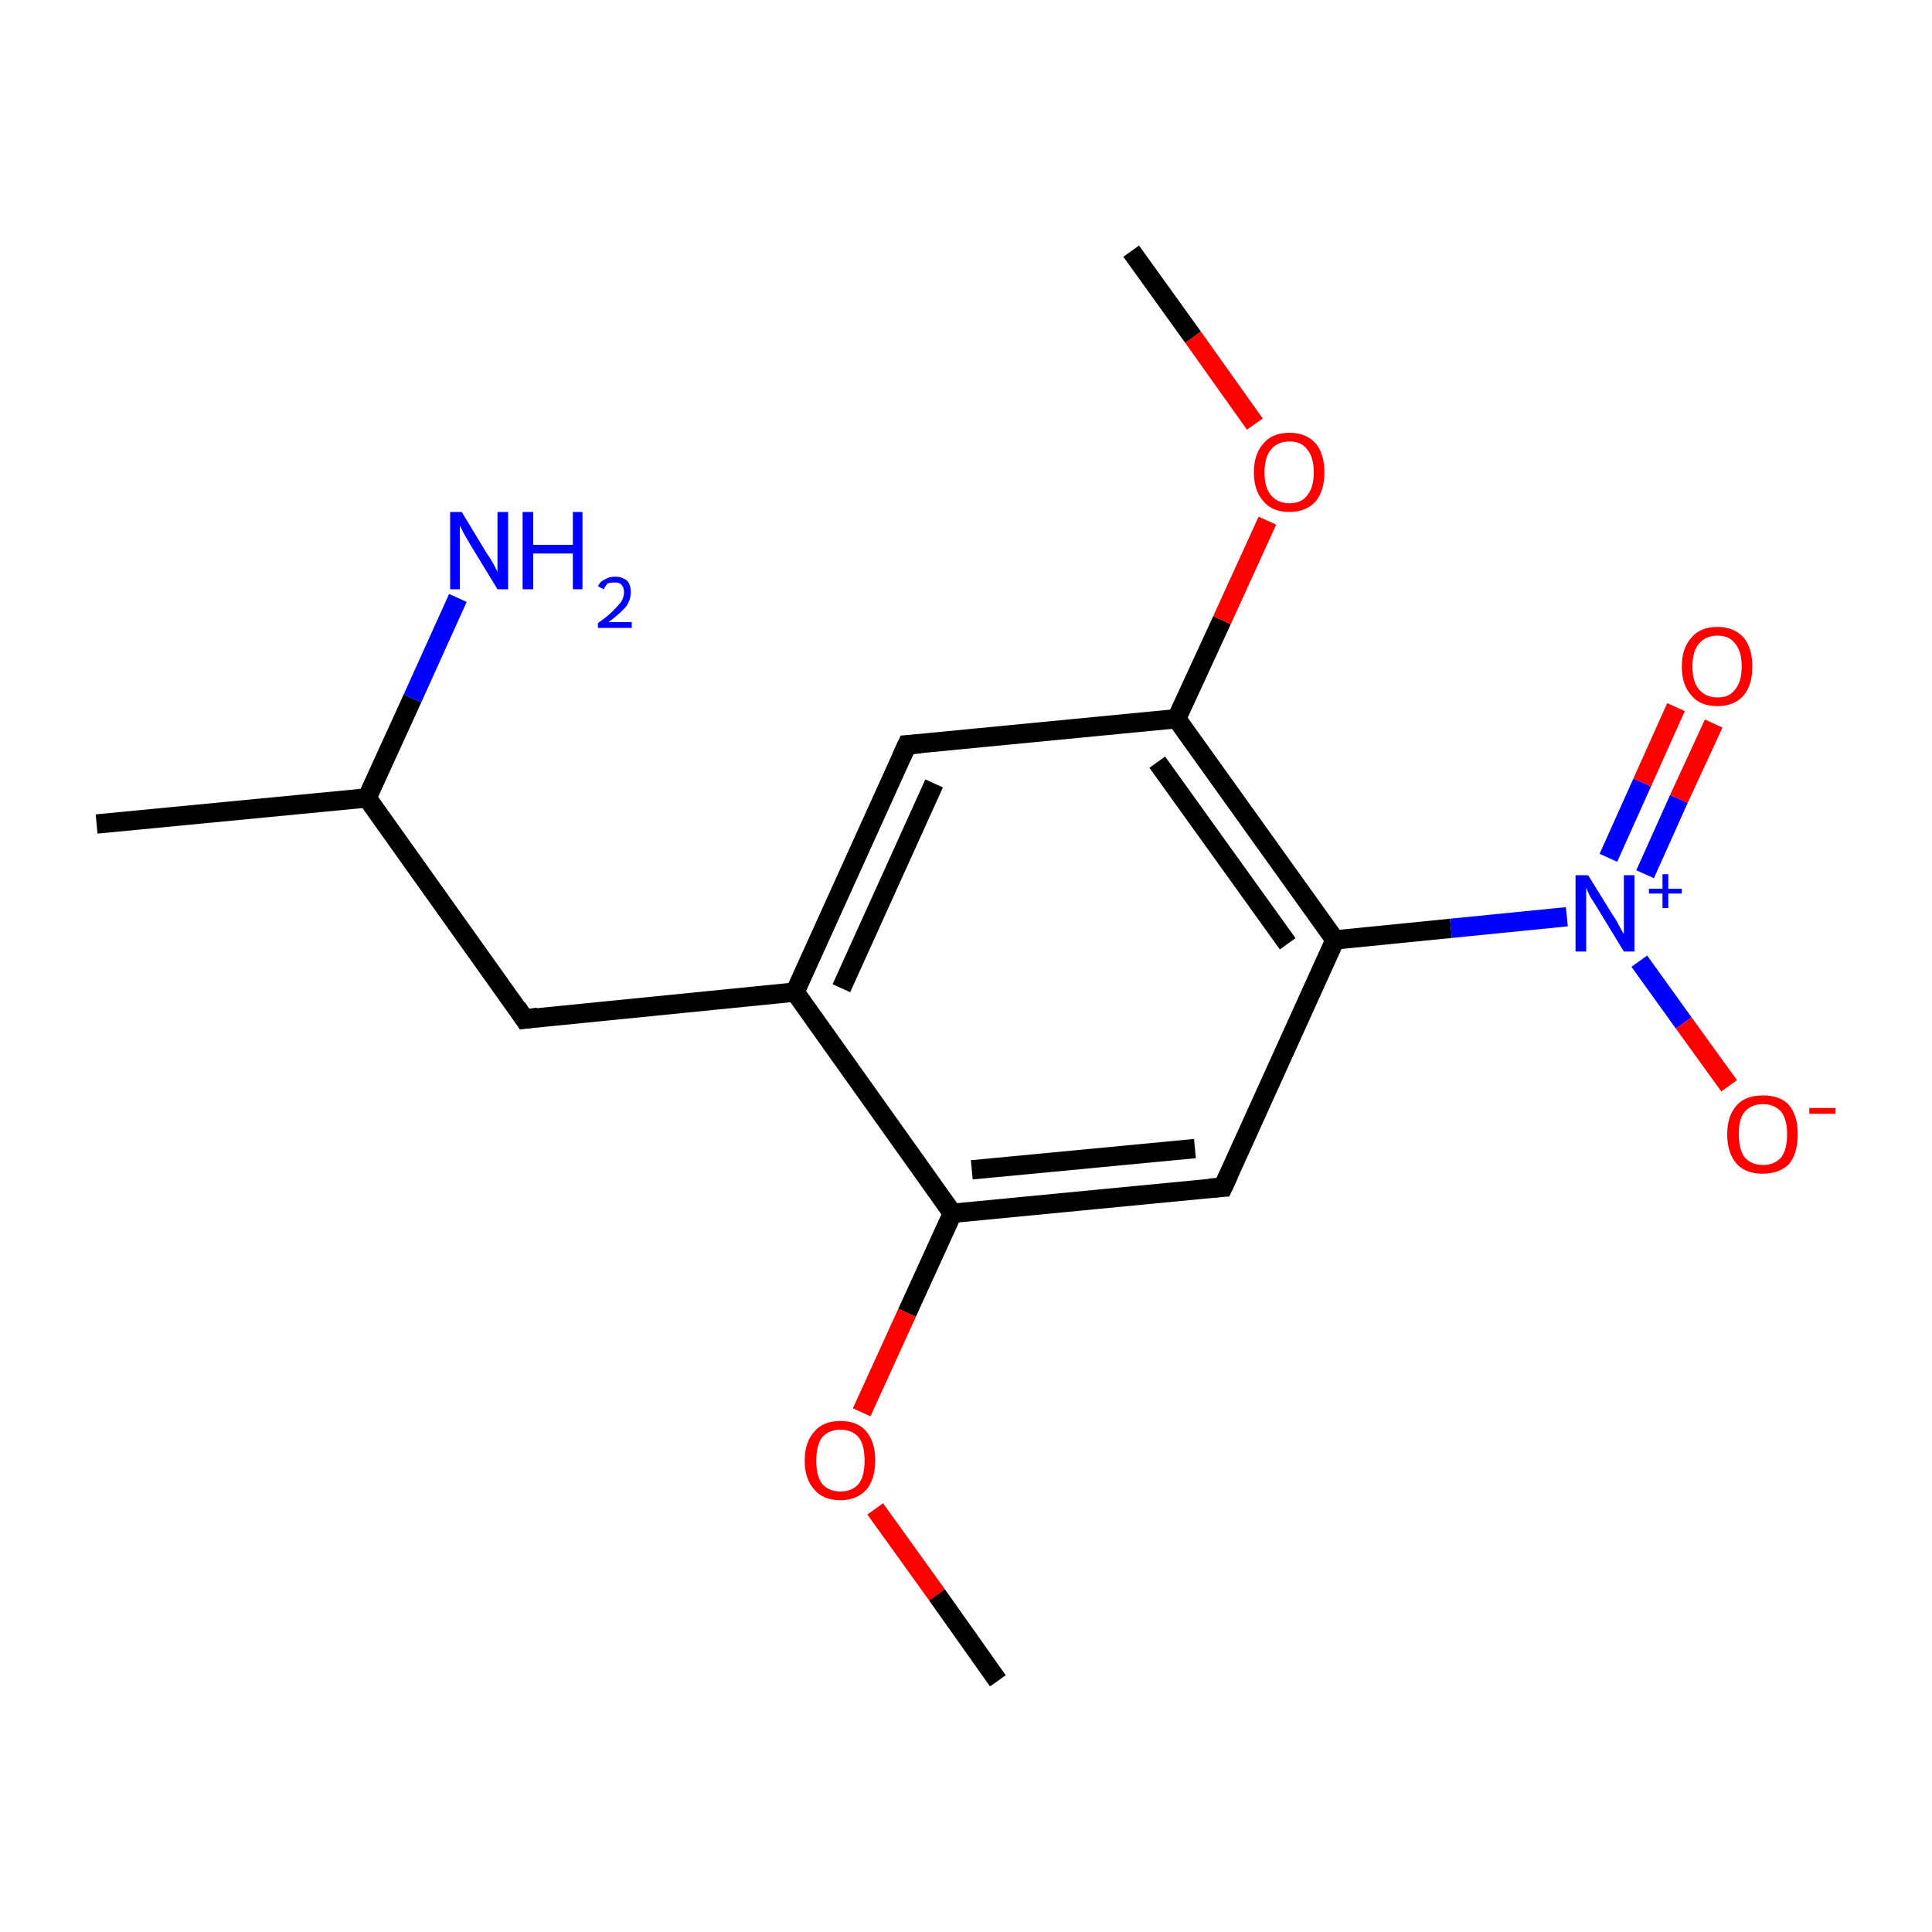 <?xml version='1.0' encoding='iso-8859-1'?>
<svg version='1.1' baseProfile='full'
              xmlns='http://www.w3.org/2000/svg'
                      xmlns:rdkit='http://www.rdkit.org/xml'
                      xmlns:xlink='http://www.w3.org/1999/xlink'
                  xml:space='preserve'
width='200px' height='200px' viewBox='0 0 200 200'>
<!-- END OF HEADER -->
<rect style='opacity:1.0;fill:#FFFFFF;stroke:none' width='200.0' height='200.0' x='0.0' y='0.0'> </rect>
<path class='bond-0 atom-0 atom-1' d='M 10.0,85.3 L 38.0,82.6' style='fill:none;fill-rule:evenodd;stroke:#000000;stroke-width:2.0px;stroke-linecap:butt;stroke-linejoin:miter;stroke-opacity:1' />
<path class='bond-1 atom-1 atom-2' d='M 38.0,82.6 L 54.3,105.5' style='fill:none;fill-rule:evenodd;stroke:#000000;stroke-width:2.0px;stroke-linecap:butt;stroke-linejoin:miter;stroke-opacity:1' />
<path class='bond-2 atom-2 atom-3' d='M 54.3,105.5 L 82.3,102.7' style='fill:none;fill-rule:evenodd;stroke:#000000;stroke-width:2.0px;stroke-linecap:butt;stroke-linejoin:miter;stroke-opacity:1' />
<path class='bond-3 atom-3 atom-4' d='M 82.3,102.7 L 93.9,77.1' style='fill:none;fill-rule:evenodd;stroke:#000000;stroke-width:2.0px;stroke-linecap:butt;stroke-linejoin:miter;stroke-opacity:1' />
<path class='bond-3 atom-3 atom-4' d='M 87.1,102.3 L 96.7,81.1' style='fill:none;fill-rule:evenodd;stroke:#000000;stroke-width:2.0px;stroke-linecap:butt;stroke-linejoin:miter;stroke-opacity:1' />
<path class='bond-4 atom-4 atom-5' d='M 93.9,77.1 L 121.8,74.4' style='fill:none;fill-rule:evenodd;stroke:#000000;stroke-width:2.0px;stroke-linecap:butt;stroke-linejoin:miter;stroke-opacity:1' />
<path class='bond-5 atom-5 atom-6' d='M 121.8,74.4 L 138.2,97.3' style='fill:none;fill-rule:evenodd;stroke:#000000;stroke-width:2.0px;stroke-linecap:butt;stroke-linejoin:miter;stroke-opacity:1' />
<path class='bond-5 atom-5 atom-6' d='M 119.8,78.9 L 133.3,97.7' style='fill:none;fill-rule:evenodd;stroke:#000000;stroke-width:2.0px;stroke-linecap:butt;stroke-linejoin:miter;stroke-opacity:1' />
<path class='bond-6 atom-6 atom-7' d='M 138.2,97.3 L 126.6,122.9' style='fill:none;fill-rule:evenodd;stroke:#000000;stroke-width:2.0px;stroke-linecap:butt;stroke-linejoin:miter;stroke-opacity:1' />
<path class='bond-7 atom-7 atom-8' d='M 126.6,122.9 L 98.6,125.6' style='fill:none;fill-rule:evenodd;stroke:#000000;stroke-width:2.0px;stroke-linecap:butt;stroke-linejoin:miter;stroke-opacity:1' />
<path class='bond-7 atom-7 atom-8' d='M 123.7,118.9 L 100.6,121.1' style='fill:none;fill-rule:evenodd;stroke:#000000;stroke-width:2.0px;stroke-linecap:butt;stroke-linejoin:miter;stroke-opacity:1' />
<path class='bond-8 atom-8 atom-9' d='M 98.6,125.6 L 93.9,135.9' style='fill:none;fill-rule:evenodd;stroke:#000000;stroke-width:2.0px;stroke-linecap:butt;stroke-linejoin:miter;stroke-opacity:1' />
<path class='bond-8 atom-8 atom-9' d='M 93.9,135.9 L 89.2,146.2' style='fill:none;fill-rule:evenodd;stroke:#FF0000;stroke-width:2.0px;stroke-linecap:butt;stroke-linejoin:miter;stroke-opacity:1' />
<path class='bond-9 atom-9 atom-10' d='M 90.6,156.2 L 97.0,165.1' style='fill:none;fill-rule:evenodd;stroke:#FF0000;stroke-width:2.0px;stroke-linecap:butt;stroke-linejoin:miter;stroke-opacity:1' />
<path class='bond-9 atom-9 atom-10' d='M 97.0,165.1 L 103.3,174.0' style='fill:none;fill-rule:evenodd;stroke:#000000;stroke-width:2.0px;stroke-linecap:butt;stroke-linejoin:miter;stroke-opacity:1' />
<path class='bond-10 atom-6 atom-11' d='M 138.2,97.3 L 150.2,96.1' style='fill:none;fill-rule:evenodd;stroke:#000000;stroke-width:2.0px;stroke-linecap:butt;stroke-linejoin:miter;stroke-opacity:1' />
<path class='bond-10 atom-6 atom-11' d='M 150.2,96.1 L 162.2,94.9' style='fill:none;fill-rule:evenodd;stroke:#0000FF;stroke-width:2.0px;stroke-linecap:butt;stroke-linejoin:miter;stroke-opacity:1' />
<path class='bond-11 atom-11 atom-12' d='M 170.3,90.5 L 173.8,82.7' style='fill:none;fill-rule:evenodd;stroke:#0000FF;stroke-width:2.0px;stroke-linecap:butt;stroke-linejoin:miter;stroke-opacity:1' />
<path class='bond-11 atom-11 atom-12' d='M 173.8,82.7 L 177.4,74.9' style='fill:none;fill-rule:evenodd;stroke:#FF0000;stroke-width:2.0px;stroke-linecap:butt;stroke-linejoin:miter;stroke-opacity:1' />
<path class='bond-11 atom-11 atom-12' d='M 166.5,88.8 L 170.0,81.0' style='fill:none;fill-rule:evenodd;stroke:#0000FF;stroke-width:2.0px;stroke-linecap:butt;stroke-linejoin:miter;stroke-opacity:1' />
<path class='bond-11 atom-11 atom-12' d='M 170.0,81.0 L 173.5,73.2' style='fill:none;fill-rule:evenodd;stroke:#FF0000;stroke-width:2.0px;stroke-linecap:butt;stroke-linejoin:miter;stroke-opacity:1' />
<path class='bond-12 atom-11 atom-13' d='M 169.7,99.5 L 174.3,105.9' style='fill:none;fill-rule:evenodd;stroke:#0000FF;stroke-width:2.0px;stroke-linecap:butt;stroke-linejoin:miter;stroke-opacity:1' />
<path class='bond-12 atom-11 atom-13' d='M 174.3,105.9 L 179.0,112.4' style='fill:none;fill-rule:evenodd;stroke:#FF0000;stroke-width:2.0px;stroke-linecap:butt;stroke-linejoin:miter;stroke-opacity:1' />
<path class='bond-13 atom-5 atom-14' d='M 121.8,74.4 L 126.5,64.2' style='fill:none;fill-rule:evenodd;stroke:#000000;stroke-width:2.0px;stroke-linecap:butt;stroke-linejoin:miter;stroke-opacity:1' />
<path class='bond-13 atom-5 atom-14' d='M 126.5,64.2 L 131.2,53.9' style='fill:none;fill-rule:evenodd;stroke:#FF0000;stroke-width:2.0px;stroke-linecap:butt;stroke-linejoin:miter;stroke-opacity:1' />
<path class='bond-14 atom-14 atom-15' d='M 129.9,43.9 L 123.5,34.9' style='fill:none;fill-rule:evenodd;stroke:#FF0000;stroke-width:2.0px;stroke-linecap:butt;stroke-linejoin:miter;stroke-opacity:1' />
<path class='bond-14 atom-14 atom-15' d='M 123.5,34.9 L 117.1,26.0' style='fill:none;fill-rule:evenodd;stroke:#000000;stroke-width:2.0px;stroke-linecap:butt;stroke-linejoin:miter;stroke-opacity:1' />
<path class='bond-15 atom-1 atom-16' d='M 38.0,82.6 L 42.7,72.3' style='fill:none;fill-rule:evenodd;stroke:#000000;stroke-width:2.0px;stroke-linecap:butt;stroke-linejoin:miter;stroke-opacity:1' />
<path class='bond-15 atom-1 atom-16' d='M 42.7,72.3 L 47.4,61.9' style='fill:none;fill-rule:evenodd;stroke:#0000FF;stroke-width:2.0px;stroke-linecap:butt;stroke-linejoin:miter;stroke-opacity:1' />
<path class='bond-16 atom-8 atom-3' d='M 98.6,125.6 L 82.3,102.7' style='fill:none;fill-rule:evenodd;stroke:#000000;stroke-width:2.0px;stroke-linecap:butt;stroke-linejoin:miter;stroke-opacity:1' />
<path d='M 53.5,104.3 L 54.3,105.5 L 55.7,105.3' style='fill:none;stroke:#000000;stroke-width:2.0px;stroke-linecap:butt;stroke-linejoin:miter;stroke-opacity:1;' />
<path d='M 93.3,78.4 L 93.9,77.1 L 95.3,77.0' style='fill:none;stroke:#000000;stroke-width:2.0px;stroke-linecap:butt;stroke-linejoin:miter;stroke-opacity:1;' />
<path d='M 127.2,121.6 L 126.6,122.9 L 125.2,123.0' style='fill:none;stroke:#000000;stroke-width:2.0px;stroke-linecap:butt;stroke-linejoin:miter;stroke-opacity:1;' />
<path class='atom-9' d='M 83.3 151.2
Q 83.3 149.3, 84.3 148.2
Q 85.2 147.1, 87.0 147.1
Q 88.8 147.1, 89.7 148.2
Q 90.6 149.3, 90.6 151.2
Q 90.6 153.1, 89.7 154.2
Q 88.7 155.3, 87.0 155.3
Q 85.2 155.3, 84.3 154.2
Q 83.3 153.1, 83.3 151.2
M 87.0 154.4
Q 88.2 154.4, 88.9 153.6
Q 89.5 152.8, 89.5 151.2
Q 89.5 149.6, 88.9 148.8
Q 88.2 148.0, 87.0 148.0
Q 85.8 148.0, 85.1 148.8
Q 84.5 149.6, 84.5 151.2
Q 84.5 152.8, 85.1 153.6
Q 85.8 154.4, 87.0 154.4
' fill='#FF0000'/>
<path class='atom-11' d='M 164.4 90.6
L 167.0 94.8
Q 167.3 95.2, 167.7 96.0
Q 168.1 96.7, 168.1 96.7
L 168.1 90.6
L 169.2 90.6
L 169.2 98.5
L 168.1 98.5
L 165.3 93.9
Q 165.0 93.4, 164.6 92.8
Q 164.3 92.1, 164.2 91.9
L 164.2 98.5
L 163.1 98.5
L 163.1 90.6
L 164.4 90.6
' fill='#0000FF'/>
<path class='atom-11' d='M 170.7 92.0
L 172.1 92.0
L 172.1 90.5
L 172.7 90.5
L 172.7 92.0
L 174.1 92.0
L 174.1 92.5
L 172.7 92.5
L 172.7 94.0
L 172.1 94.0
L 172.1 92.5
L 170.7 92.5
L 170.7 92.0
' fill='#0000FF'/>
<path class='atom-12' d='M 174.1 69.0
Q 174.1 67.1, 175.1 66.0
Q 176.0 64.9, 177.8 64.9
Q 179.5 64.9, 180.5 66.0
Q 181.4 67.1, 181.4 69.0
Q 181.4 70.9, 180.5 72.0
Q 179.5 73.1, 177.8 73.1
Q 176.0 73.1, 175.1 72.0
Q 174.1 70.9, 174.1 69.0
M 177.8 72.2
Q 179.0 72.2, 179.6 71.4
Q 180.3 70.6, 180.3 69.0
Q 180.3 67.4, 179.6 66.6
Q 179.0 65.8, 177.8 65.8
Q 176.6 65.8, 175.9 66.6
Q 175.2 67.4, 175.2 69.0
Q 175.2 70.6, 175.9 71.4
Q 176.6 72.2, 177.8 72.2
' fill='#FF0000'/>
<path class='atom-13' d='M 178.8 117.4
Q 178.8 115.5, 179.8 114.4
Q 180.7 113.4, 182.5 113.4
Q 184.3 113.4, 185.2 114.4
Q 186.1 115.5, 186.1 117.4
Q 186.1 119.4, 185.2 120.5
Q 184.2 121.5, 182.5 121.5
Q 180.7 121.5, 179.8 120.5
Q 178.8 119.4, 178.8 117.4
M 182.5 120.6
Q 183.7 120.6, 184.4 119.8
Q 185.0 119.0, 185.0 117.4
Q 185.0 115.9, 184.4 115.1
Q 183.7 114.3, 182.5 114.3
Q 181.3 114.3, 180.6 115.1
Q 180.0 115.8, 180.0 117.4
Q 180.0 119.0, 180.6 119.8
Q 181.3 120.6, 182.5 120.6
' fill='#FF0000'/>
<path class='atom-13' d='M 187.3 114.7
L 190.0 114.7
L 190.0 115.3
L 187.3 115.3
L 187.3 114.7
' fill='#FF0000'/>
<path class='atom-14' d='M 129.8 48.9
Q 129.8 47.0, 130.8 45.9
Q 131.7 44.8, 133.5 44.8
Q 135.2 44.8, 136.2 45.9
Q 137.1 47.0, 137.1 48.9
Q 137.1 50.8, 136.2 51.9
Q 135.2 53.0, 133.5 53.0
Q 131.7 53.0, 130.8 51.9
Q 129.8 50.8, 129.8 48.9
M 133.5 52.1
Q 134.7 52.1, 135.3 51.3
Q 136.0 50.5, 136.0 48.9
Q 136.0 47.3, 135.3 46.5
Q 134.7 45.7, 133.5 45.7
Q 132.3 45.7, 131.6 46.5
Q 130.9 47.3, 130.9 48.9
Q 130.9 50.5, 131.6 51.3
Q 132.3 52.1, 133.5 52.1
' fill='#FF0000'/>
<path class='atom-16' d='M 47.8 53.0
L 50.4 57.3
Q 50.7 57.7, 51.1 58.4
Q 51.5 59.2, 51.5 59.2
L 51.5 53.0
L 52.6 53.0
L 52.6 61.0
L 51.5 61.0
L 48.7 56.4
Q 48.4 55.9, 48.0 55.2
Q 47.7 54.6, 47.6 54.4
L 47.6 61.0
L 46.6 61.0
L 46.6 53.0
L 47.8 53.0
' fill='#0000FF'/>
<path class='atom-16' d='M 54.1 53.0
L 55.2 53.0
L 55.2 56.4
L 59.3 56.4
L 59.3 53.0
L 60.3 53.0
L 60.3 61.0
L 59.3 61.0
L 59.3 57.3
L 55.2 57.3
L 55.2 61.0
L 54.1 61.0
L 54.1 53.0
' fill='#0000FF'/>
<path class='atom-16' d='M 61.9 60.7
Q 62.1 60.2, 62.6 60.0
Q 63.0 59.7, 63.7 59.7
Q 64.4 59.7, 64.9 60.1
Q 65.3 60.5, 65.3 61.3
Q 65.3 62.1, 64.8 62.8
Q 64.2 63.5, 63.0 64.4
L 65.4 64.4
L 65.4 65.0
L 61.9 65.0
L 61.9 64.5
Q 62.9 63.8, 63.4 63.3
Q 64.0 62.7, 64.3 62.3
Q 64.6 61.8, 64.6 61.3
Q 64.6 60.8, 64.3 60.5
Q 64.1 60.3, 63.7 60.3
Q 63.2 60.3, 62.9 60.4
Q 62.7 60.6, 62.5 61.0
L 61.9 60.7
' fill='#0000FF'/>
</svg>
